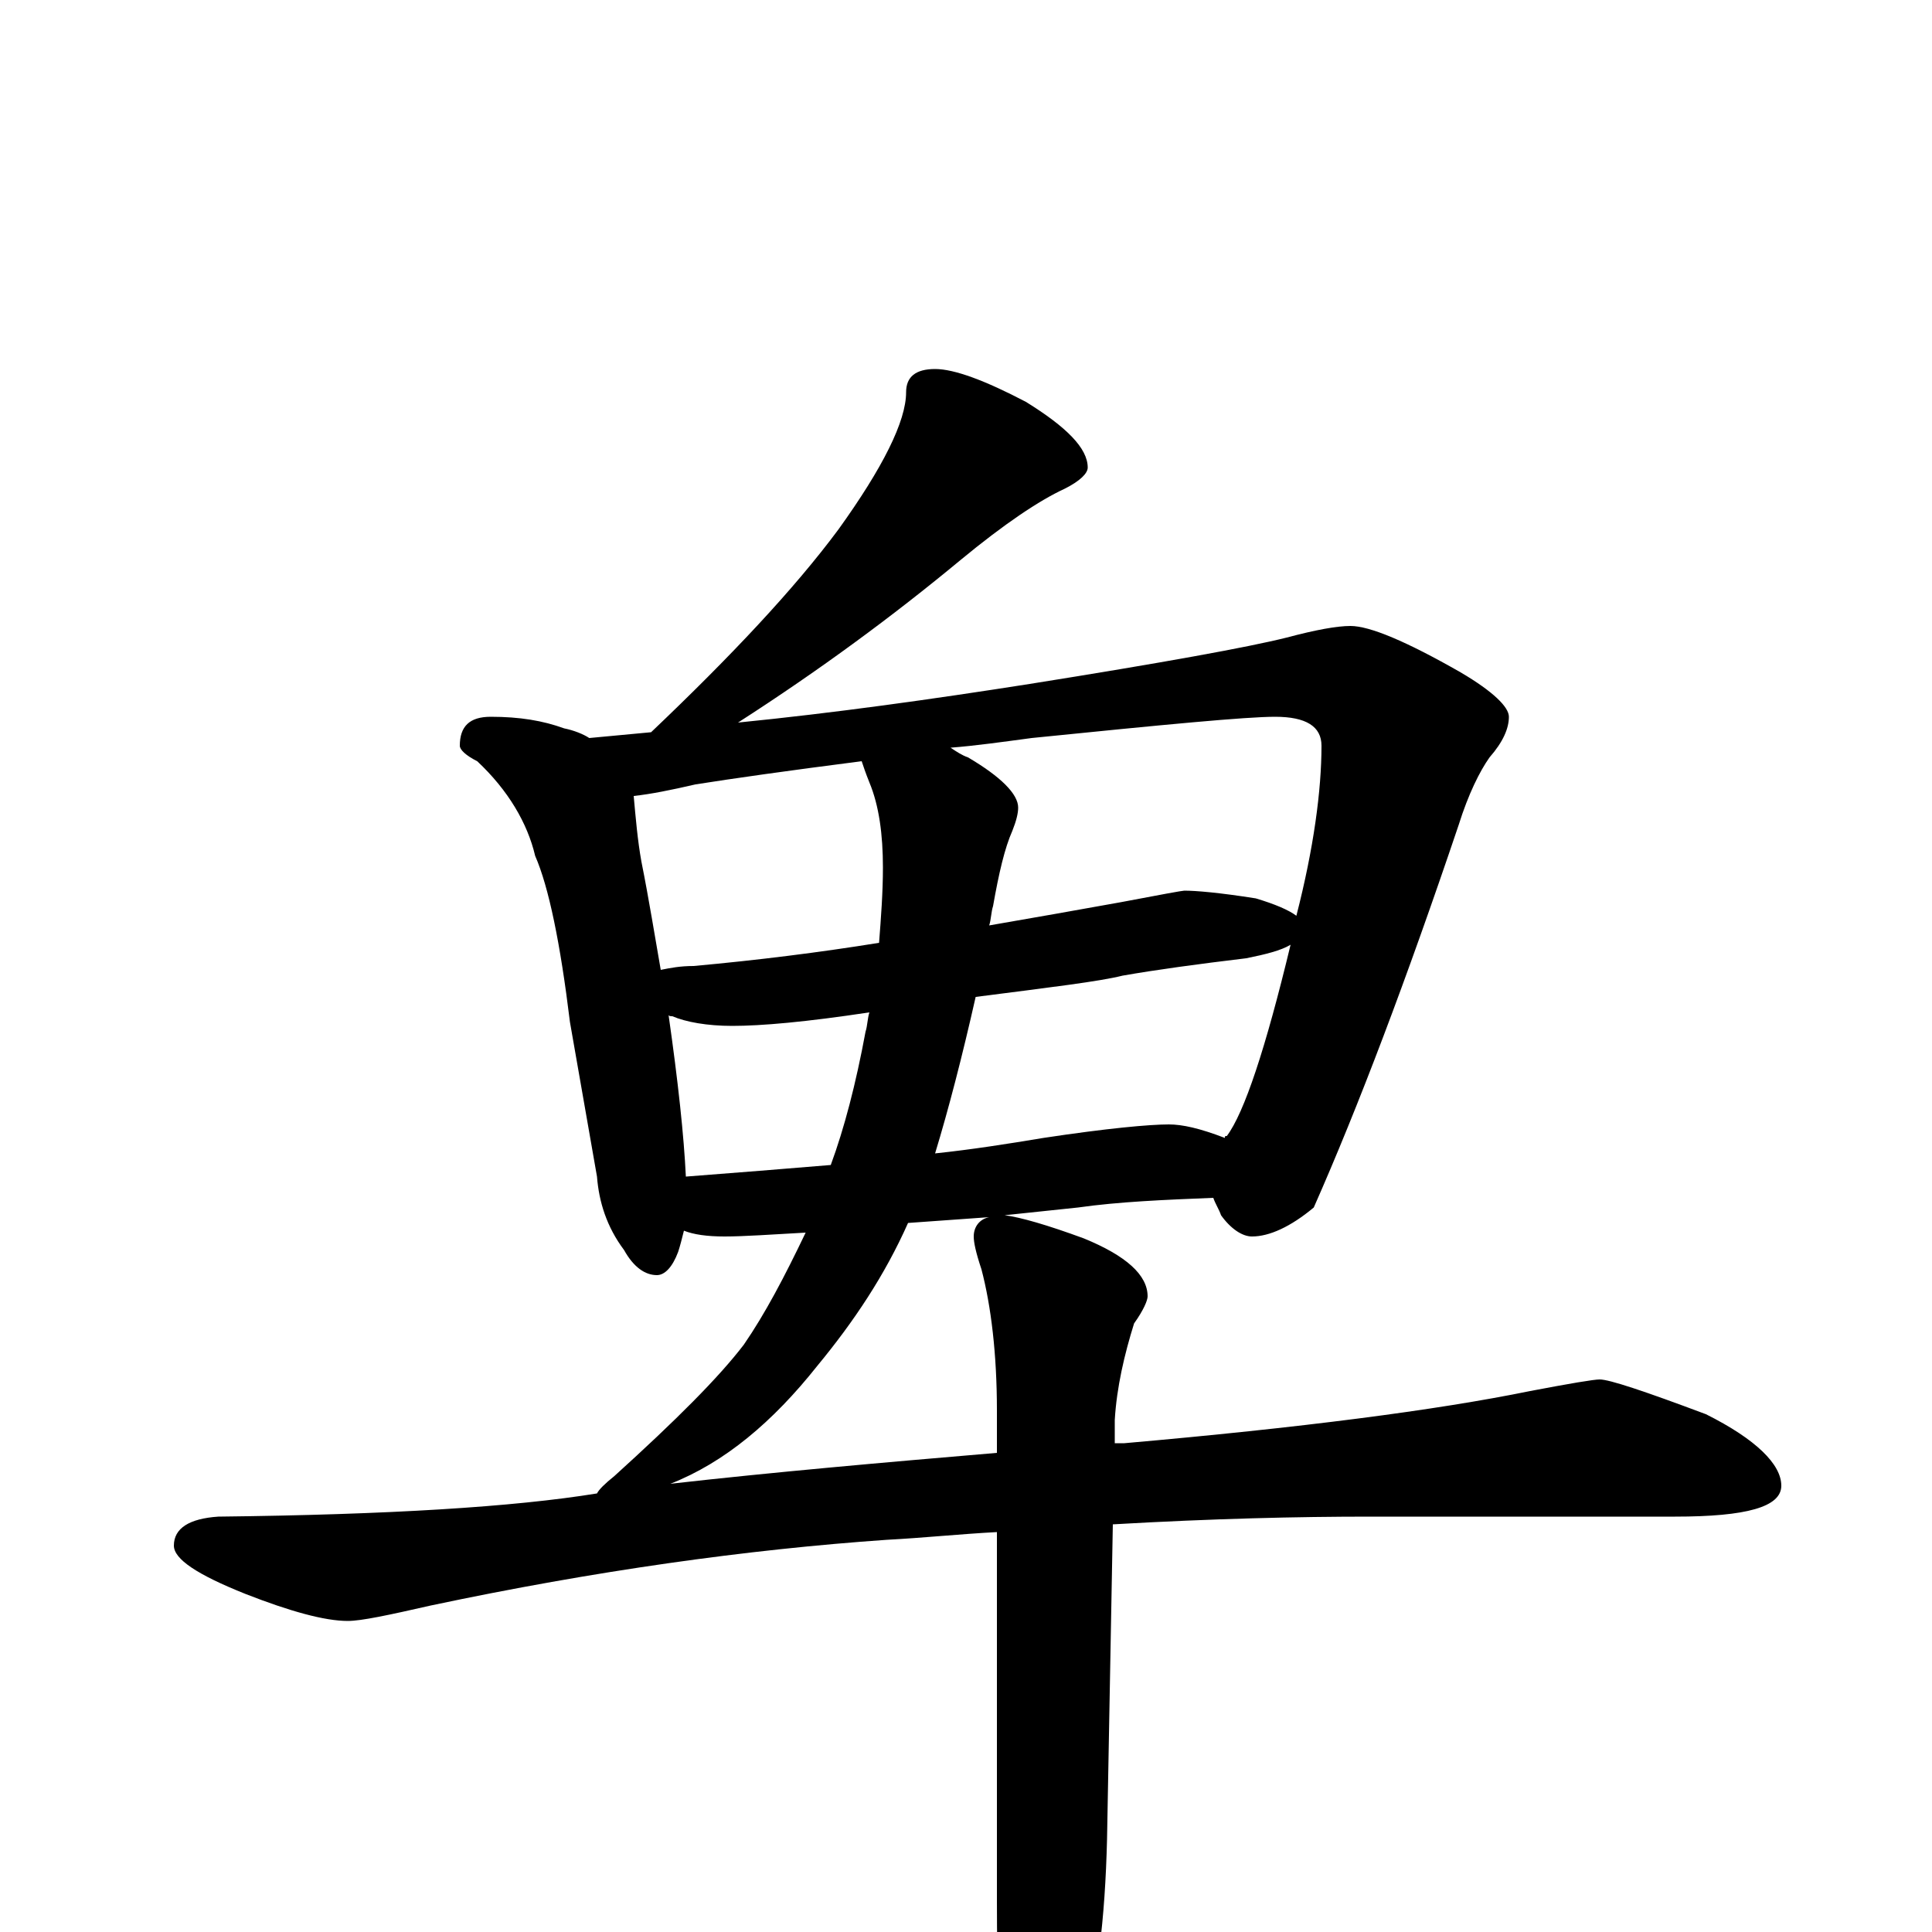 <?xml version="1.0" encoding="utf-8" ?>
<!DOCTYPE svg PUBLIC "-//W3C//DTD SVG 1.1//EN" "http://www.w3.org/Graphics/SVG/1.1/DTD/svg11.dtd">
<svg version="1.1" id="Layer_1" xmlns="http://www.w3.org/2000/svg" xmlns:xlink="http://www.w3.org/1999/xlink" x="0px" y="145px" width="1000px" height="1000px" viewBox="0 0 1000 1000" enable-background="new 0 0 1000 1000" xml:space="preserve">
<g id="Layer_1">
<path id="glyph" transform="matrix(1 0 0 -1 0 1000)" d="M484,809C494,809 510,803 531,792C552,779 563,768 563,758C563,755 559,751 551,747C538,741 520,729 497,710C462,681 424,653 382,626C432,631 482,638 533,646C602,657 646,665 666,670C681,674 692,676 699,676C709,676 728,668 756,652C773,642 781,634 781,629C781,623 778,616 771,608C766,601 760,589 755,573C728,493 703,427 680,375C668,365 657,360 648,360C643,360 637,364 632,371C631,374 629,377 628,380C603,379 579,378 558,375l-38,-4C528,370 542,366 561,359C583,350 594,340 594,329C594,327 592,322 587,315C582,299 578,282 577,265l0,-12C579,253 581,253 582,253C673,261 743,270 792,280C813,284 825,286 828,286C833,286 851,280 883,268C909,255 922,242 922,231C922,220 904,215 867,215l-158,0C672,215 628,214 576,211l-3,-163C572,7 568,-28 559,-58C550,-92 542,-109 535,-109C528,-109 523,-97 520,-74C517,-51 516,-21 516,17l0,190C497,206 478,204 459,203C387,198 308,187 223,169C201,164 187,161 180,161C168,161 150,166 127,175C102,185 90,193 90,200C90,209 98,214 113,215C201,216 266,220 309,227C310,229 313,232 318,236C350,265 372,287 385,304C396,320 406,339 417,362C399,361 385,360 375,360C366,360 359,361 354,363C353,359 352,355 351,352C348,344 344,340 340,340C334,340 328,344 323,353C314,365 310,378 309,391l-14,80C290,512 284,541 277,557C273,574 263,591 247,606C241,609 238,612 238,614C238,624 243,629 254,629C269,629 281,627 292,623C297,622 302,620 305,618C316,619 326,620 337,621C378,660 411,695 434,726C457,758 469,782 469,797C469,805 474,809 484,809M516,248l0,22C516,299 513,324 508,343C505,352 504,357 504,360C504,365 507,369 512,370l-42,-3C458,340 442,316 423,293C400,264 375,243 347,232C400,238 457,243 516,248M355,391C381,393 406,395 430,397C437,416 443,439 448,466C449,469 449,473 450,476C417,471 394,469 379,469C366,469 355,471 348,474C347,474 346,474 346,475C351,440 354,412 355,391M505,484C498,453 491,426 484,403C503,405 522,408 540,411C573,416 595,418 605,418C612,418 621,416 634,411C634,412 634,412 635,412C644,424 655,457 668,511C663,508 655,506 645,504C620,501 598,498 581,495C569,492 544,489 505,484M342,498C347,499 352,500 359,500C392,503 424,507 455,512C456,525 457,538 457,551C457,568 455,583 450,595C448,600 447,603 446,606C407,601 379,597 360,594C347,591 337,589 328,588C329,577 330,565 332,554C336,534 339,515 342,498M492,613C495,611 498,609 501,608C518,598 527,589 527,582C527,579 526,575 524,570C520,561 517,548 514,531C513,528 513,524 512,521C535,525 558,529 580,533C601,537 612,539 613,539C619,539 631,538 650,535C660,532 667,529 671,526C680,561 684,591 684,614C684,624 676,629 660,629C645,629 603,625 534,618C519,616 505,614 492,613z"/>
</g>
</svg>
